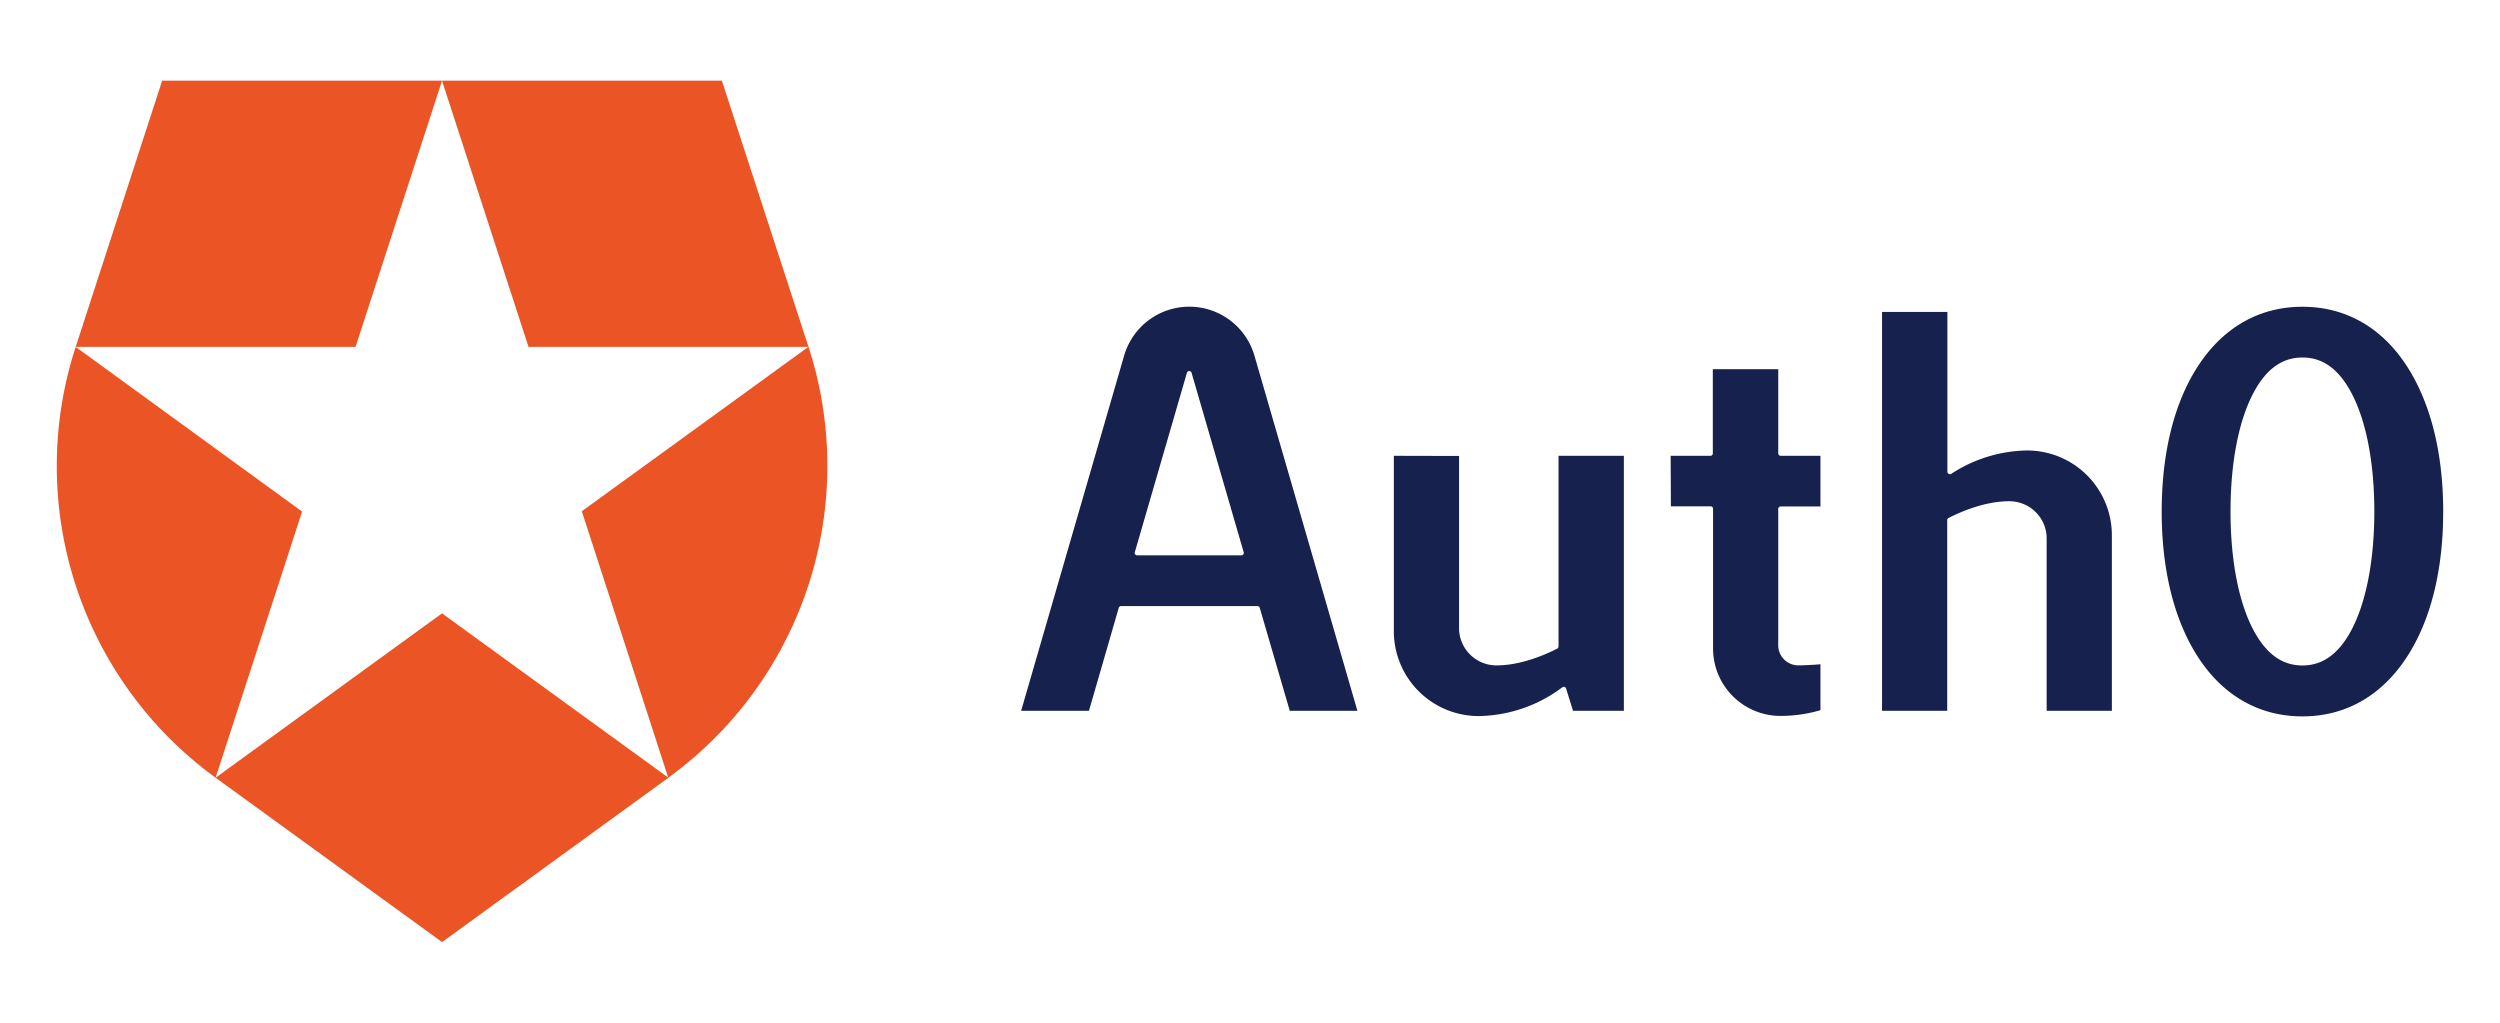 <svg xmlns="http://www.w3.org/2000/svg" viewBox="0 0 623.62 255.12"><defs><style>.cls-1{fill:#fff;}.cls-2{fill:#16214d;fill-rule:evenodd;}.cls-3{fill:#eb5424;}</style></defs><title>auth0</title><g id="BG"><rect class="cls-1" width="623.62" height="255.12"/></g><g id="Logo"><path class="cls-2" d="M309.65,138.53h-26a.57.57,0,0,1-.48-.24.54.54,0,0,1-.1-.52l13-44.76a.62.62,0,0,1,.74-.43.6.6,0,0,1,.43.43l13,44.76a.57.57,0,0,1-.1.52A.59.59,0,0,1,309.65,138.53Zm12.08,38.77H338.6L312.88,88.59a16.92,16.92,0,0,0-32.43,0l-25.73,88.72h16.92l7.43-25.69a.6.6,0,0,1,.58-.44h34a.62.62,0,0,1,.59.44Zm95.07-51h9.92a.6.6,0,0,1,.6.6v35a16.81,16.81,0,0,0,16.87,16.68,35,35,0,0,0,9.92-1.43V165.7c-1.86.16-4,.27-5.53.27a5,5,0,0,1-5-5V126.94a.6.6,0,0,1,.61-.6h9.92V113.7h-9.92a.61.61,0,0,1-.61-.61v-21H427.26v21a.6.6,0,0,1-.6.61h-9.92Zm93.78,51H526.8V133.37a21.14,21.14,0,0,0-21.24-21,35.54,35.54,0,0,0-18.85,5.84.63.63,0,0,1-.94-.52V77.81h-16.3V177.3h16.26V129.74a.58.58,0,0,1,.33-.53c3.05-1.56,9.08-4.18,15.13-4.18a9.32,9.32,0,0,1,6.6,2.71,9.12,9.12,0,0,1,2.74,6.49v43ZM347.69,113.7v43.92a21.16,21.16,0,0,0,21.25,21,35.47,35.47,0,0,0,20.77-7.17.63.63,0,0,1,.56-.1.6.6,0,0,1,.39.4l1.72,5.55h12.69V113.7h-16.3v47.56a.62.62,0,0,1-.33.54c-3.05,1.56-9.09,4.18-15.13,4.18a9.31,9.31,0,0,1-9.35-9.24v-43ZM574.34,166c-5,0-8.93-2.8-12.08-8.56-3.78-6.94-5.86-17.55-5.86-29.85s2.08-22.91,5.86-29.85c3.13-5.76,7.08-8.56,12.08-8.56s8.93,2.8,12.07,8.56c3.78,6.94,5.86,17.55,5.86,29.85s-2.08,22.91-5.86,29.85C583.29,163.17,579.34,166,574.34,166Zm0-89.48c-10.46,0-19.31,4.88-25.58,14.09s-9.53,22-9.53,37,3.29,27.78,9.53,37,15.12,14.09,25.58,14.09,19.3-4.88,25.57-14.09,9.54-22,9.54-37-3.3-27.78-9.54-37-15.12-14.09-25.57-14.09Z"/><path id="NEW" class="cls-3" d="M201.68,86.53l-21.61-66.4H110.26l21.58,66.4Zm-91.42-66.4H40.45L18.88,86.53H88.69ZM18.88,86.53h0A96.09,96.09,0,0,0,53.78,194l21.57-66.39Zm182.76,0h0l-56.51,41L166.7,194h0a96.08,96.08,0,0,0,35-107.42ZM53.78,194h0l56.49,41,56.47-41-56.48-41Z"/></g></svg>
